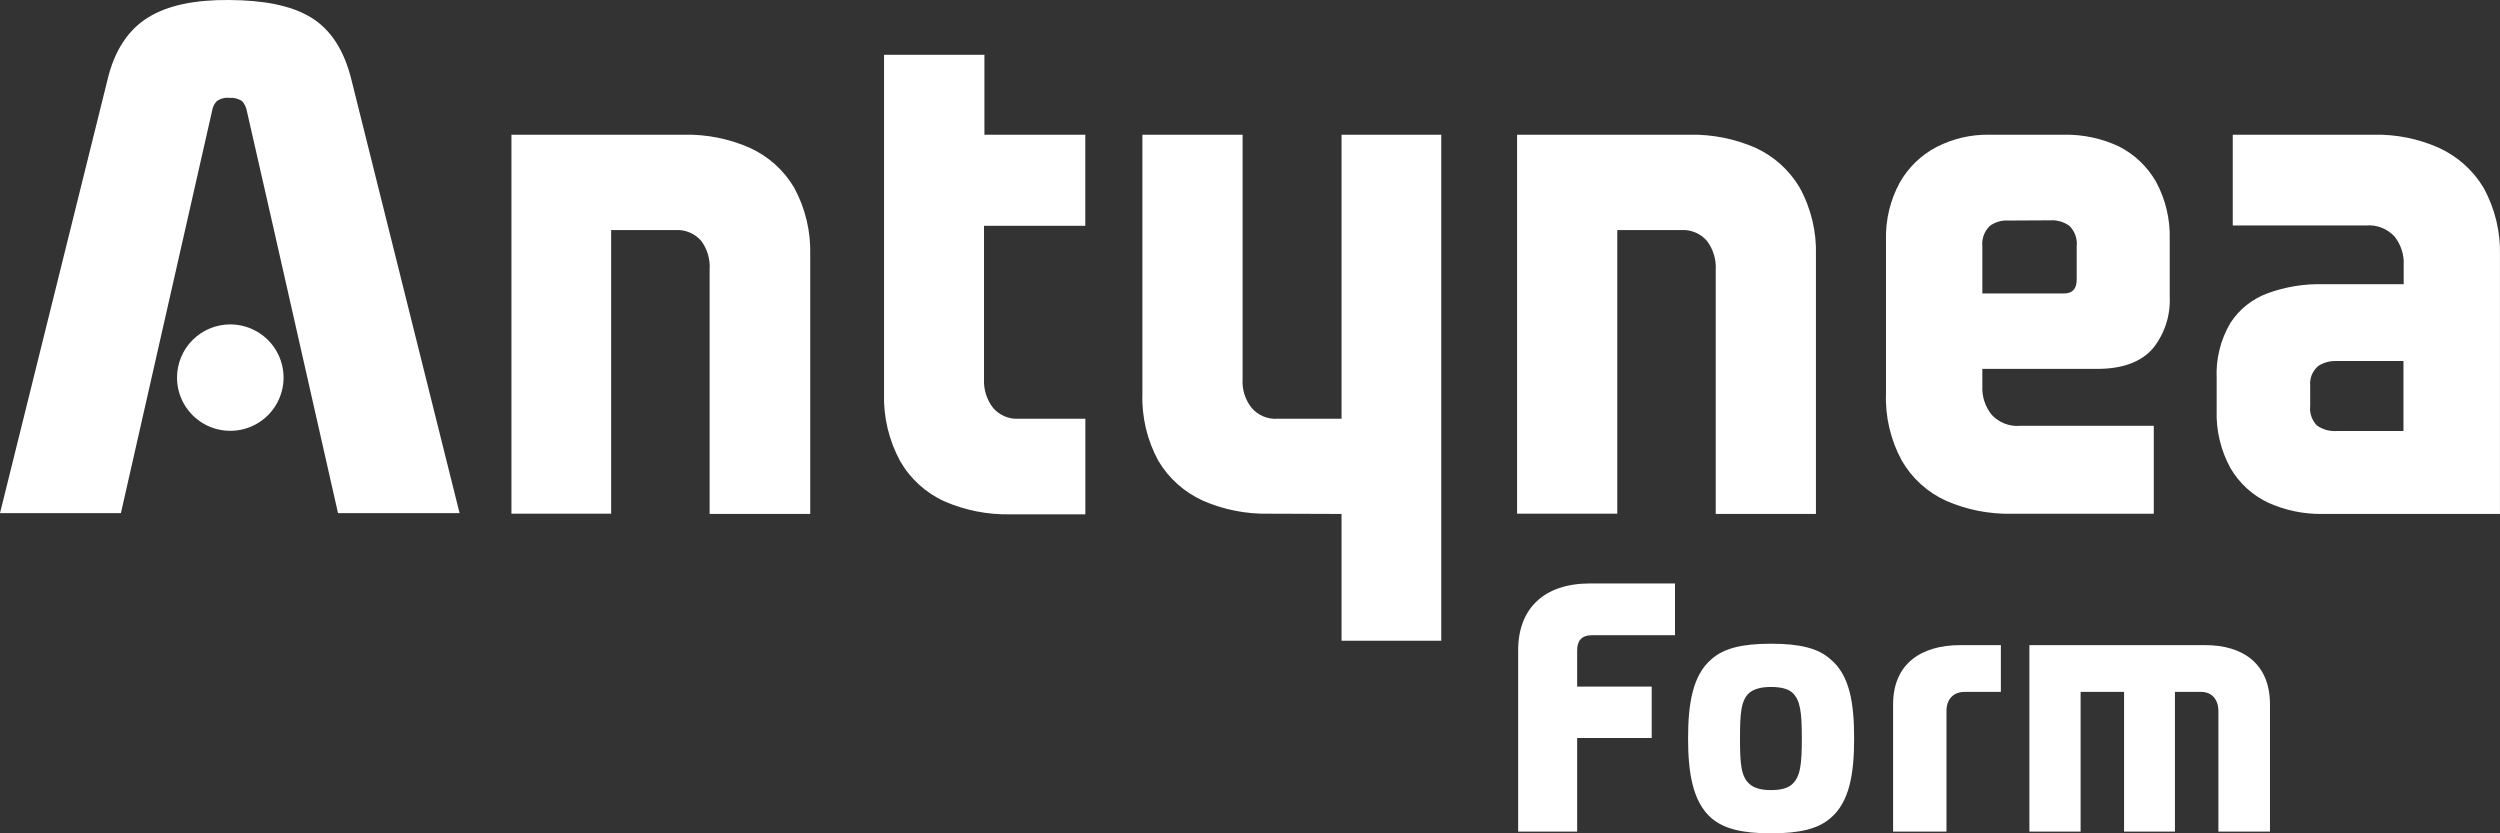 <svg width="78" height="26" viewBox="0 0 78 26" fill="none" xmlns="http://www.w3.org/2000/svg">
<rect x="0" y="0" width="78" height="26" fill="#333333" stroke="none"/>
<path fill-rule="evenodd" clip-rule="evenodd" d="M3.772 16.009H0L3.353 2.494C3.567 1.585 3.994 0.932 4.622 0.544C5.25 0.156 6.099 -0.008 7.154 0C8.209 0.008 9.074 0.162 9.702 0.544C10.33 0.927 10.744 1.585 10.966 2.494L14.339 16.009H10.546C9.593 11.811 8.663 7.665 7.701 3.459C7.682 3.347 7.631 3.242 7.555 3.157C7.438 3.077 7.296 3.041 7.154 3.053C7.015 3.038 6.876 3.075 6.763 3.157C6.684 3.24 6.633 3.346 6.617 3.459L3.772 16.009ZM74.988 11.264H72.859C72.675 11.263 72.494 11.315 72.338 11.412C72.247 11.486 72.176 11.582 72.13 11.69C72.085 11.798 72.067 11.915 72.078 12.032V12.659C72.065 12.772 72.077 12.886 72.114 12.993C72.151 13.1 72.212 13.197 72.291 13.278C72.47 13.402 72.686 13.462 72.903 13.448H74.988V11.264ZM77.999 7.967V16.035H72.476C71.885 16.046 71.299 15.925 70.762 15.681C70.271 15.448 69.862 15.072 69.589 14.603C69.287 14.05 69.138 13.427 69.16 12.797V11.808C69.131 11.201 69.28 10.598 69.589 10.075C69.868 9.645 70.28 9.319 70.762 9.146C71.311 8.947 71.892 8.853 72.476 8.867H74.995V8.269C75.011 7.949 74.911 7.636 74.714 7.384C74.602 7.261 74.463 7.165 74.308 7.105C74.153 7.044 73.986 7.02 73.82 7.035H69.662V4.203H74.058C74.756 4.188 75.449 4.326 76.087 4.609C76.667 4.873 77.154 5.306 77.483 5.851C77.841 6.498 78.019 7.228 77.999 7.967ZM62.654 6.881C62.448 6.867 62.243 6.928 62.078 7.053C61.994 7.136 61.93 7.236 61.89 7.347C61.851 7.458 61.837 7.576 61.849 7.693V9.156H64.4C64.66 9.156 64.793 9.008 64.793 8.727V7.686C64.806 7.568 64.792 7.45 64.752 7.339C64.712 7.228 64.648 7.128 64.564 7.045C64.39 6.921 64.178 6.86 63.965 6.874L62.654 6.881ZM58.843 12.261V7.472C58.828 6.852 58.977 6.24 59.273 5.695C59.54 5.224 59.937 4.84 60.416 4.589C60.922 4.327 61.485 4.195 62.055 4.203H64.4C64.994 4.193 65.582 4.319 66.119 4.573C66.599 4.819 66.997 5.199 67.266 5.666C67.565 6.217 67.713 6.838 67.695 7.464V9.258C67.723 9.839 67.538 10.411 67.174 10.866C66.82 11.28 66.244 11.509 65.439 11.509H61.849V12.047C61.834 12.373 61.938 12.692 62.144 12.945C62.256 13.065 62.394 13.158 62.547 13.217C62.701 13.276 62.866 13.3 63.029 13.286H67.198V16.029H62.769C62.063 16.044 61.363 15.906 60.716 15.623C60.136 15.36 59.653 14.921 59.335 14.369C58.984 13.723 58.814 12.995 58.843 12.261ZM56.657 7.967V16.035H53.531V8.417C53.549 8.094 53.452 7.775 53.257 7.516C53.158 7.402 53.034 7.311 52.894 7.253C52.755 7.194 52.603 7.168 52.452 7.178H50.459V16.027H47.333V4.203H52.715C53.421 4.189 54.121 4.328 54.768 4.609C55.344 4.873 55.826 5.306 56.149 5.851C56.505 6.498 56.68 7.229 56.657 7.967ZM25.279 7.967V16.035H22.14V8.417C22.163 8.095 22.071 7.776 21.879 7.516C21.78 7.402 21.656 7.311 21.516 7.253C21.377 7.194 21.225 7.168 21.074 7.178H19.068V16.027H15.957V4.203H21.342C22.046 4.188 22.744 4.327 23.387 4.609C23.967 4.871 24.452 5.305 24.776 5.851C25.128 6.499 25.302 7.229 25.279 7.967ZM27.582 1.721V12.271C27.559 13.009 27.733 13.739 28.085 14.387C28.402 14.939 28.885 15.378 29.466 15.642C30.113 15.923 30.813 16.062 31.519 16.047H33.863V13.065H31.779C31.629 13.073 31.479 13.047 31.341 12.988C31.202 12.928 31.08 12.838 30.982 12.724C30.785 12.469 30.686 12.153 30.701 11.831V7.045H33.861V4.203H30.714V1.71H27.587L27.582 1.721ZM41.856 16.035V19.99H44.967V4.203H41.856V13.065H39.855C39.704 13.075 39.552 13.049 39.413 12.99C39.273 12.931 39.149 12.84 39.05 12.724C38.849 12.472 38.749 12.153 38.769 11.831V4.203H35.643V12.271C35.617 13.007 35.79 13.736 36.143 14.382C36.468 14.927 36.953 15.359 37.532 15.621C38.178 15.904 38.879 16.042 39.584 16.027L41.856 16.035Z" fill="white"/>
<path fill-rule="evenodd" clip-rule="evenodd" d="M7.172 10.121C7.501 10.119 7.824 10.214 8.099 10.395C8.374 10.575 8.589 10.834 8.717 11.137C8.845 11.44 8.88 11.774 8.817 12.097C8.754 12.42 8.597 12.717 8.365 12.951C8.133 13.184 7.837 13.344 7.514 13.409C7.191 13.474 6.857 13.442 6.552 13.317C6.248 13.191 5.987 12.979 5.804 12.705C5.621 12.432 5.523 12.111 5.523 11.782C5.523 11.343 5.696 10.923 6.005 10.612C6.314 10.301 6.734 10.125 7.172 10.121Z" fill="white"/>
<path d="M49.207 25.945V23.025H51.533V21.422H49.207V20.294C49.207 20.006 49.329 19.818 49.681 19.818H52.26V18.204H49.604C48.171 18.204 47.367 18.989 47.367 20.283V25.945H49.207Z" fill="white"/>
<path d="M55.258 20.084C54.343 20.084 53.792 20.227 53.407 20.559C52.812 21.057 52.668 21.952 52.668 23.036C52.668 24.109 52.812 25.027 53.407 25.535C53.792 25.856 54.343 26 55.258 26C56.162 26 56.724 25.856 57.099 25.535C57.716 25.027 57.849 24.109 57.849 23.036C57.849 21.952 57.716 21.057 57.099 20.559C56.724 20.227 56.162 20.084 55.258 20.084ZM55.258 24.651C54.961 24.651 54.74 24.595 54.586 24.463C54.322 24.23 54.288 23.843 54.288 23.036C54.288 22.229 54.322 21.842 54.586 21.61C54.74 21.488 54.961 21.433 55.258 21.433C55.545 21.433 55.787 21.488 55.92 21.61C56.173 21.842 56.217 22.229 56.217 23.036C56.217 23.843 56.173 24.23 55.92 24.463C55.787 24.595 55.545 24.651 55.258 24.651Z" fill="white"/>
<path d="M59.065 21.975V25.945H60.73V22.185C60.73 21.831 60.928 21.587 61.303 21.587H62.427V20.128H61.16C59.936 20.128 59.065 20.714 59.065 21.975Z" fill="white"/>
<path d="M67.858 21.587H68.674C69.015 21.587 69.214 21.831 69.214 22.185V25.945H70.823V21.975C70.823 20.714 69.985 20.128 68.806 20.128H63.317V25.945H64.915V21.587H66.271V25.945H67.858V21.587Z" fill="white"/>
</svg>
